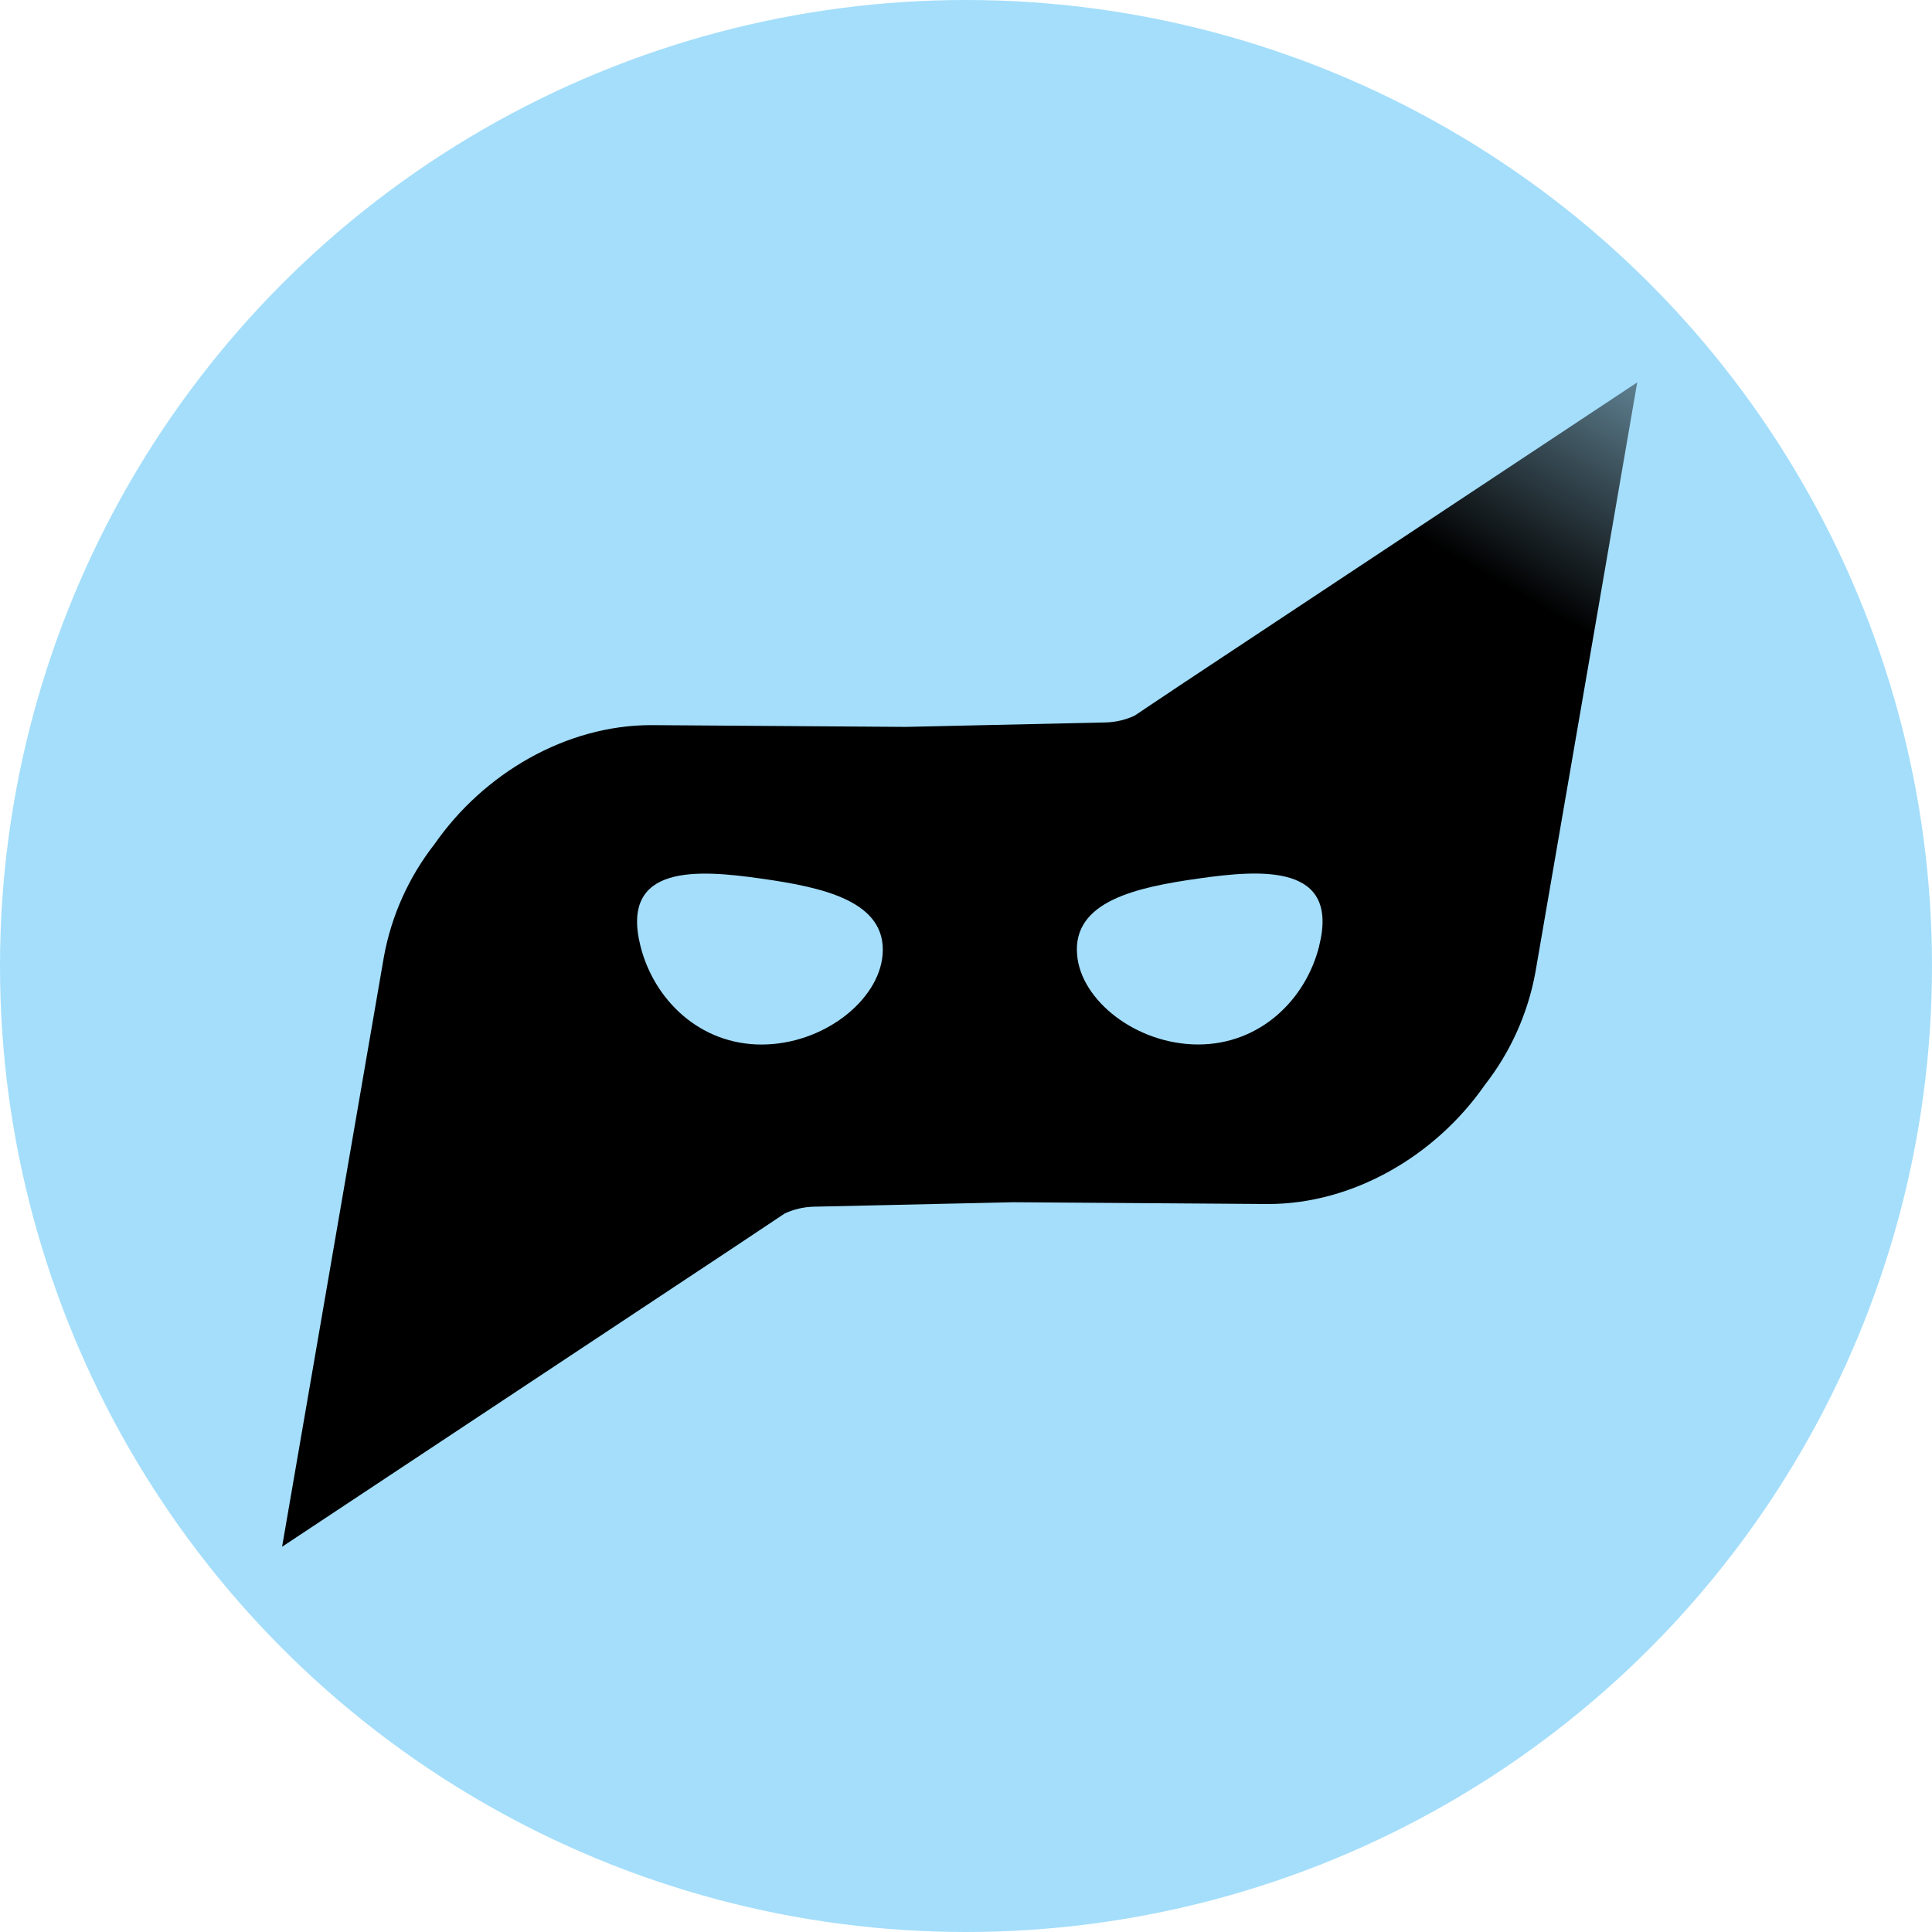 <svg width="96" height="96" viewBox="0 0 96 96" fill="none" xmlns="http://www.w3.org/2000/svg">
<circle cx="48" cy="48" r="48" fill="#A4DEFB"/>
<path d="M14.017 76.857L31.652 65.171L36.633 61.87L38.998 60.293C39.448 60.087 39.934 59.973 40.428 59.96L50.358 59.738L63.009 59.827C67.243 59.827 71.335 57.426 73.778 53.913C75.057 52.277 75.92 50.356 76.293 48.313L81.353 19L63.709 30.688L58.728 33.989L56.372 35.564C55.922 35.771 55.436 35.884 54.942 35.898L45.013 36.119L32.359 36.031C28.124 36.031 24.032 38.431 21.59 41.945C20.311 43.58 19.448 45.501 19.075 47.544L14.017 76.857ZM43.855 47.446C43.667 49.713 40.916 51.902 37.839 51.902C34.762 51.902 32.492 49.674 31.822 47.002C30.798 42.901 34.72 43.214 37.839 43.659C40.886 44.091 44.077 44.772 43.855 47.446ZM65.552 47C64.885 49.674 62.612 51.899 59.538 51.899C56.463 51.899 53.705 49.711 53.521 47.443C53.288 44.77 56.491 44.089 59.538 43.655C62.654 43.211 66.576 42.899 65.55 46.995L65.552 47Z" fill="url(#paint0_linear)"/>
<defs>
<linearGradient id="paint0_linear" x1="62.529" y1="22.063" x2="84.671" y2="-16.517" gradientUnits="userSpaceOnUse">
<stop/>
<stop offset="0.47" stop-opacity="0"/>
</linearGradient>
</defs>
</svg>
